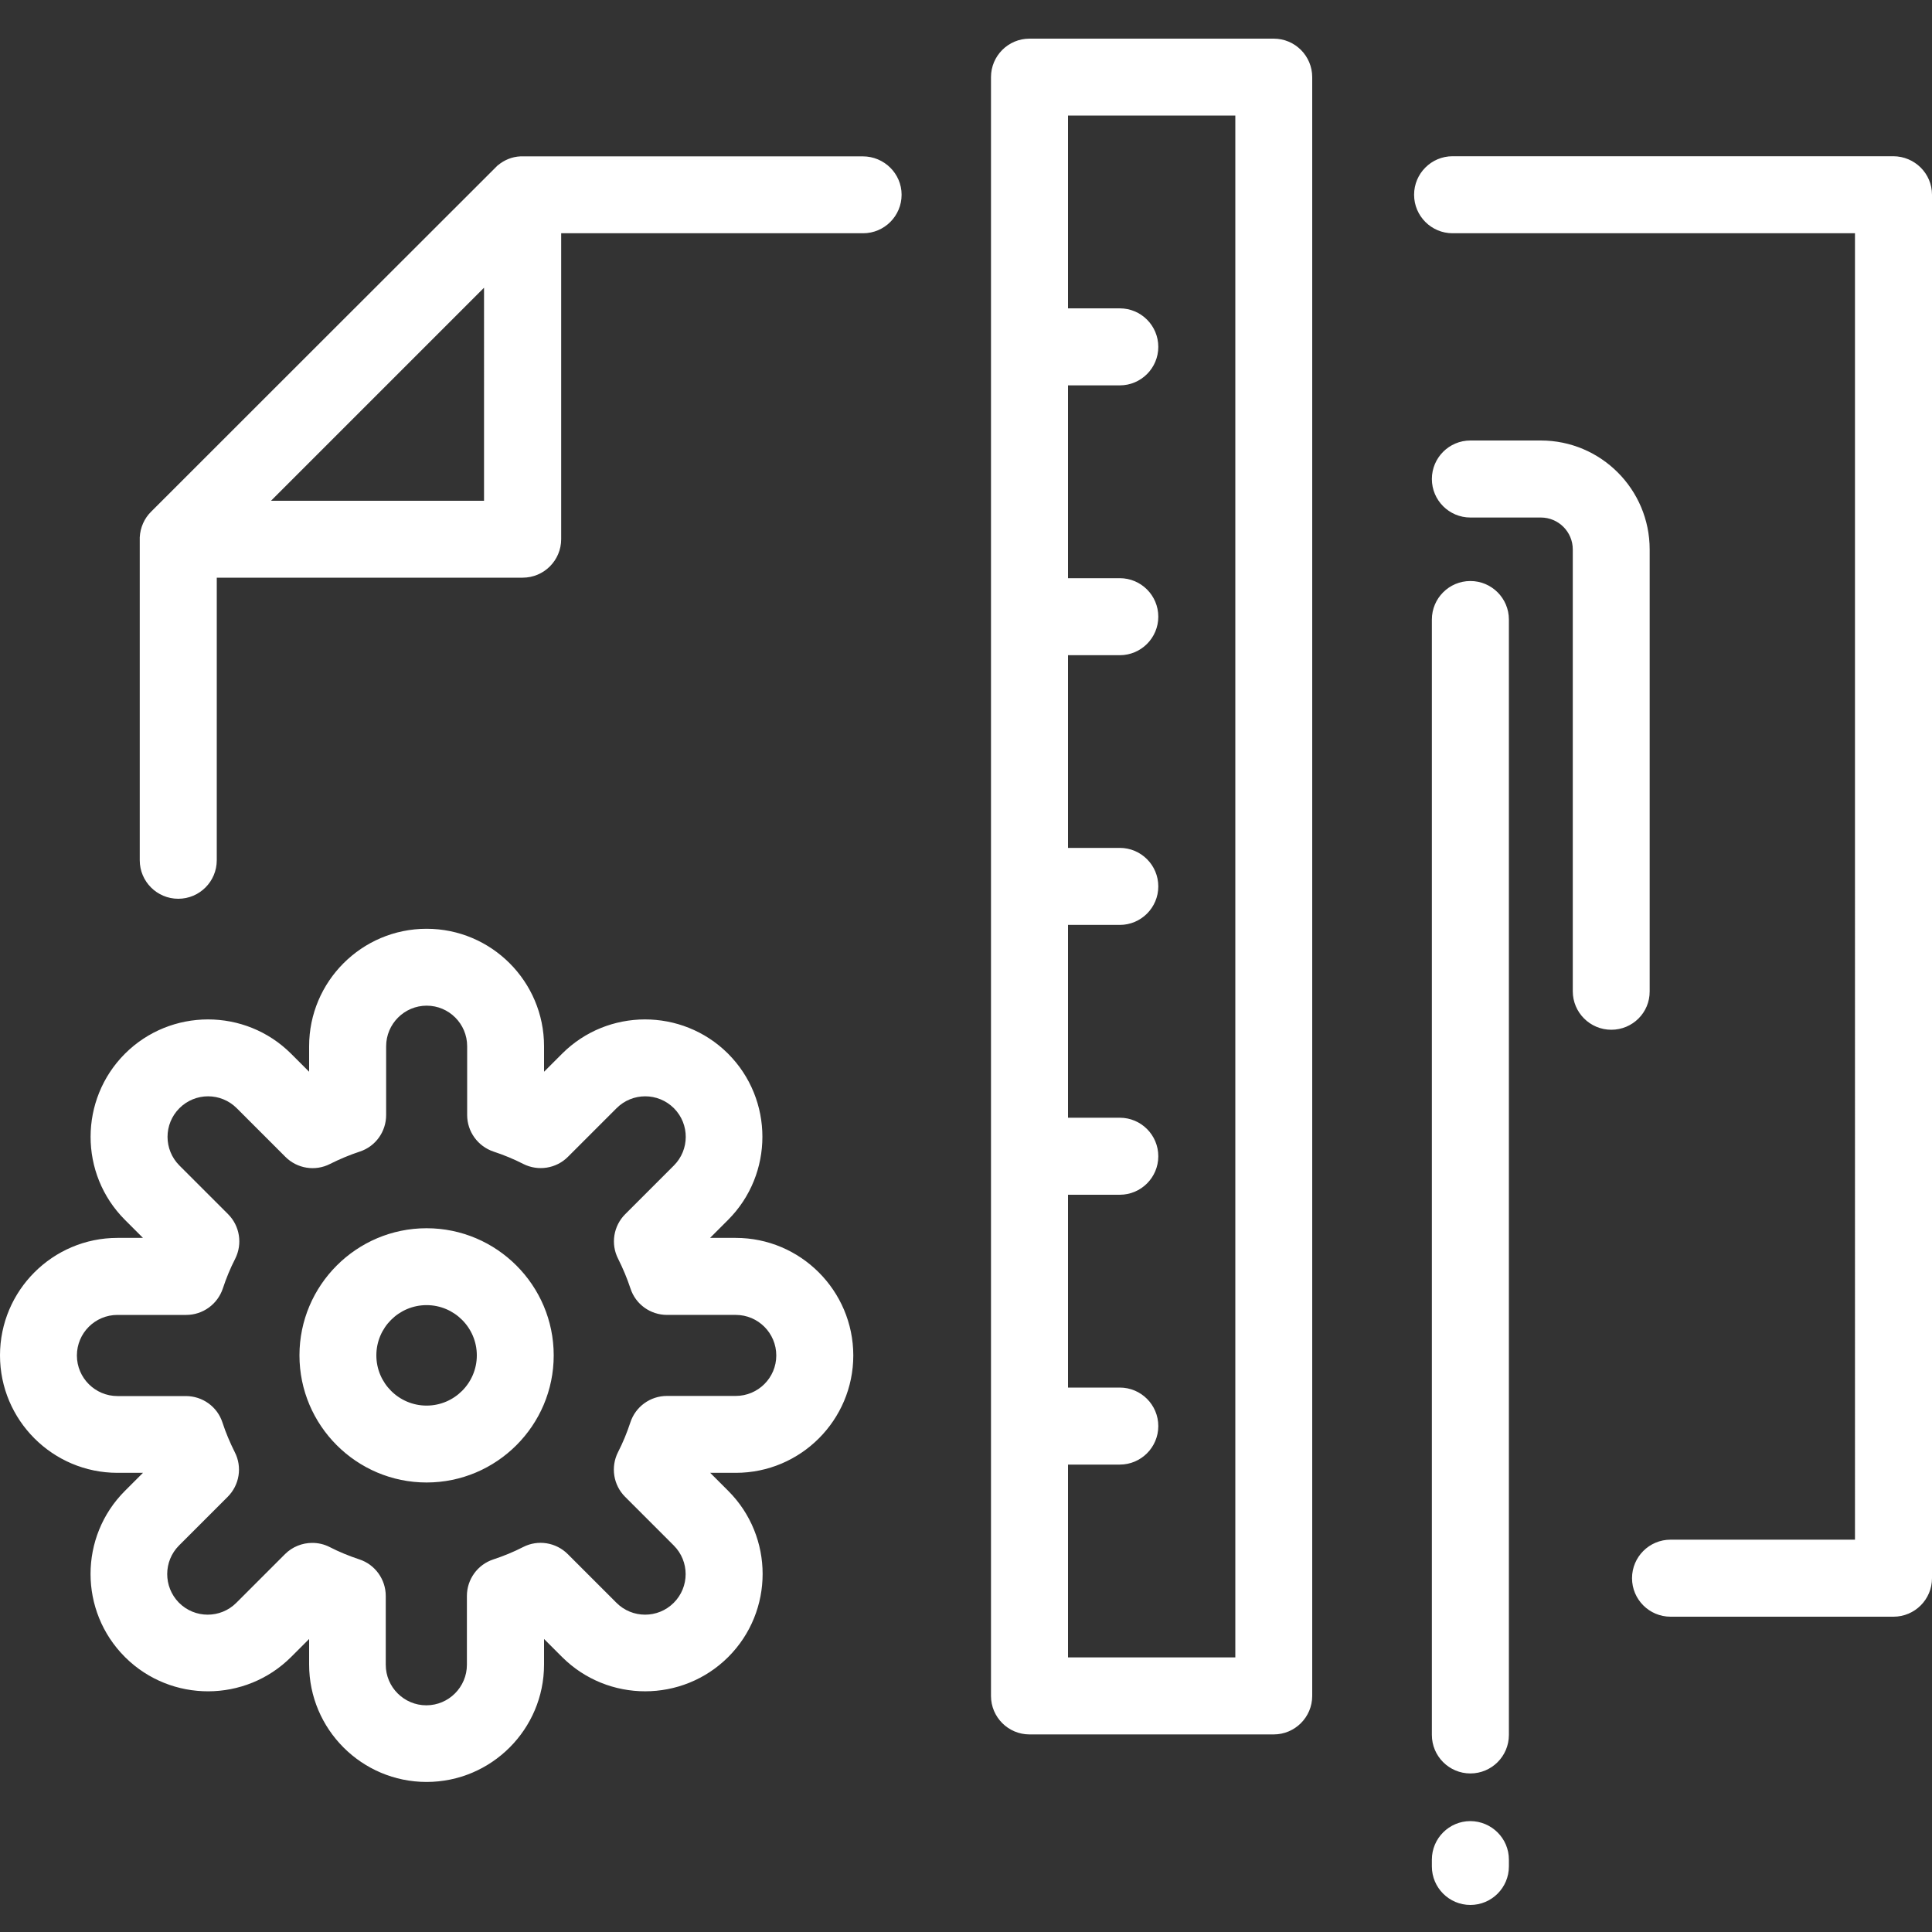 <?xml version="1.0" encoding="utf-8"?>
<!-- Generator: Adobe Illustrator 23.0.6, SVG Export Plug-In . SVG Version: 6.00 Build 0)  -->
<svg version="1.1" id="Layer_1" xmlns="http://www.w3.org/2000/svg" xmlns:xlink="http://www.w3.org/1999/xlink" x="0px" y="0px"
	 viewBox="0 0 150 150" style="enable-background:new 0 0 150 150;" xml:space="preserve">
<rect x="0" y="0" width="150" height="150" fill="#333333" stroke="none"/>
<style type="text/css">
	.st0{fill:none;}
	.st1{fill:#FFFFFF;}
</style>
<rect class="st0" width="150" height="150"/>
<path id="XMLID_257_" class="st1" d="M57.12,96.11h-1.99l1.4-1.4c3.55-3.56,3.55-9.34,0-12.9c-0.01-0.01-0.02-0.02-0.03-0.03
	c-3.56-3.52-9.32-3.51-12.86,0.03l-1.4,1.4v-1.98c0-5.03-4.09-9.12-9.12-9.12c-5.03,0-9.12,4.09-9.12,9.12v1.98l-1.4-1.4
	c-3.56-3.55-9.34-3.55-12.9,0c-3.55,3.56-3.56,9.34,0,12.9l1.4,1.4H9.12c-5.03,0-9.12,4.09-9.12,9.12c0,5.03,4.09,9.12,9.12,9.12
	h1.98l-1.4,1.4c-3.56,3.56-3.56,9.34,0,12.9c0.01,0.01,0.03,0.03,0.04,0.04c3.56,3.51,9.31,3.5,12.86-0.04l1.4-1.4v1.98
	c0,5.03,4.09,9.12,9.12,9.12c5.03,0,9.12-4.09,9.12-9.12v-1.98l1.4,1.4c3.56,3.55,9.34,3.55,12.9,0c3.56-3.56,3.56-9.34,0-12.9
	l-1.4-1.4h1.99c5.03,0,9.12-4.09,9.12-9.12C66.24,100.2,62.15,96.11,57.12,96.11z M57.12,108.38h-5.34c-1.29,0-2.44,0.83-2.84,2.06
	c-0.26,0.79-0.58,1.57-0.96,2.31c-0.58,1.15-0.36,2.55,0.55,3.46l3.78,3.78c1.23,1.23,1.23,3.22,0,4.45c-1.23,1.23-3.22,1.23-4.45,0
	l-3.78-3.78c-0.91-0.91-2.31-1.14-3.46-0.55c-0.74,0.38-1.52,0.7-2.31,0.96c-1.23,0.4-2.06,1.55-2.06,2.84v5.34
	c0,1.73-1.41,3.15-3.15,3.15c-1.73,0-3.15-1.41-3.15-3.15v-5.34c0-1.29-0.83-2.44-2.05-2.84c-0.79-0.26-1.57-0.58-2.31-0.96
	c-0.43-0.22-0.89-0.32-1.35-0.32c-0.77,0-1.54,0.3-2.11,0.87l-3.78,3.78c-1.23,1.23-3.22,1.23-4.45,0
	c-0.01-0.01-0.01-0.01-0.02-0.02c-1.2-1.23-1.2-3.21,0.02-4.43l3.78-3.78c0.91-0.91,1.14-2.31,0.55-3.46
	c-0.37-0.74-0.7-1.51-0.96-2.31c-0.4-1.23-1.55-2.05-2.84-2.05H9.12c-1.73,0-3.15-1.41-3.15-3.15s1.41-3.15,3.15-3.15h5.34
	c1.29,0,2.43-0.83,2.84-2.05c0.26-0.79,0.58-1.57,0.96-2.31c0.58-1.15,0.36-2.55-0.55-3.46l-3.78-3.78c-1.23-1.23-1.23-3.22,0-4.45
	c1.23-1.23,3.22-1.23,4.45,0l3.78,3.78c0.91,0.91,2.31,1.14,3.46,0.55c0.74-0.37,1.52-0.7,2.31-0.96c1.23-0.4,2.05-1.55,2.05-2.84
	v-5.34c0-1.73,1.41-3.15,3.15-3.15c1.73,0,3.14,1.41,3.14,3.15v5.34c0,1.29,0.83,2.43,2.05,2.84c0.79,0.26,1.57,0.58,2.31,0.96
	c1.15,0.58,2.55,0.36,3.46-0.55l3.78-3.78c1.23-1.23,3.22-1.23,4.45,0c0.01,0.01,0.01,0.01,0.02,0.02c1.21,1.23,1.2,3.21-0.02,4.43
	l-3.78,3.78c-0.91,0.91-1.14,2.31-0.55,3.46c0.37,0.74,0.7,1.52,0.96,2.31c0.4,1.23,1.55,2.05,2.84,2.05h5.34
	c1.73,0,3.14,1.41,3.14,3.15C60.27,106.97,58.86,108.38,57.12,108.38z M125.1,79.95c-1.65,0-2.99-1.34-2.99-2.99V42.66
	c0-1.37-1.11-2.48-2.48-2.48h-5.47c-1.65,0-2.99-1.34-2.99-2.99s1.34-2.99,2.99-2.99h5.47c4.66,0,8.45,3.79,8.45,8.46v34.31
	C128.09,78.62,126.75,79.95,125.1,79.95z M33.12,95.36c-5.44,0-9.87,4.43-9.87,9.87c0,5.44,4.43,9.87,9.87,9.87s9.87-4.43,9.87-9.87
	C42.99,99.79,38.56,95.36,33.12,95.36z M33.12,109.13c-2.15,0-3.9-1.75-3.9-3.9c0-2.15,1.75-3.9,3.9-3.9s3.9,1.75,3.9,3.9
	C37.02,107.38,35.27,109.13,33.12,109.13z M98.89,3H79.93c-1.65,0-2.99,1.34-2.99,2.99v125.68c0,1.65,1.34,2.99,2.99,2.99h18.96
	c1.65,0,2.99-1.34,2.99-2.99V5.99C101.88,4.34,100.54,3,98.89,3z M95.91,128.68H82.92v-14.97h4.02c1.65,0,2.99-1.34,2.99-2.99
	c0-1.65-1.34-2.99-2.99-2.99h-4.02V92.76h4.02c1.65,0,2.99-1.34,2.99-2.99s-1.34-2.99-2.99-2.99h-4.02V71.81h4.02
	c1.65,0,2.99-1.34,2.99-2.99c0-1.65-1.34-2.99-2.99-2.99h-4.02V50.87h4.02c1.65,0,2.99-1.34,2.99-2.99c0-1.65-1.34-2.99-2.99-2.99
	h-4.02V29.92h4.02c1.65,0,2.99-1.34,2.99-2.99c0-1.65-1.34-2.99-2.99-2.99h-4.02V8.97h12.99V128.68z M150,15.12v107.41
	c0,1.65-1.34,2.99-2.99,2.99h-17.31c-1.65,0-2.99-1.34-2.99-2.99c0-1.65,1.34-2.99,2.99-2.99h14.32V18.11h-31.24
	c-1.65,0-2.99-1.34-2.99-2.99s1.34-2.99,2.99-2.99h34.22C148.66,12.14,150,13.47,150,15.12z M117.15,144.38v0.53
	c0,1.65-1.34,2.99-2.99,2.99c-1.65,0-2.99-1.34-2.99-2.99v-0.53c0-1.65,1.34-2.99,2.99-2.99
	C115.81,141.4,117.15,142.73,117.15,144.38z M117.15,48.1v86.6c0,1.65-1.34,2.99-2.99,2.99c-1.65,0-2.99-1.34-2.99-2.99V48.1
	c0-1.65,1.34-2.99,2.99-2.99C115.81,45.11,117.15,46.45,117.15,48.1z M66.99,12.14c0,0-26.52,0-26.58,0
	c-0.67,0.03-1.27,0.29-1.75,0.69c0,0,0,0,0,0c0,0,0,0,0,0c0,0,0,0,0,0c0,0,0,0,0,0c0,0,0,0-0.01,0v0
	c-0.06,0.05-26.92,26.9-26.92,26.9c-0.52,0.51-0.84,1.22-0.88,1.99c0,0.05,0,25.07,0,25.07c0,1.65,1.34,2.99,2.99,2.99
	s2.99-1.34,2.99-2.99V44.85h23.75c1.65,0,2.99-1.34,2.99-2.99V18.11h23.44c1.65,0,2.99-1.34,2.99-2.99S68.64,12.14,66.99,12.14z
	 M37.58,38.88H21.04l16.54-16.54C37.58,22.34,37.58,38.88,37.58,38.88z"/>
</svg>
